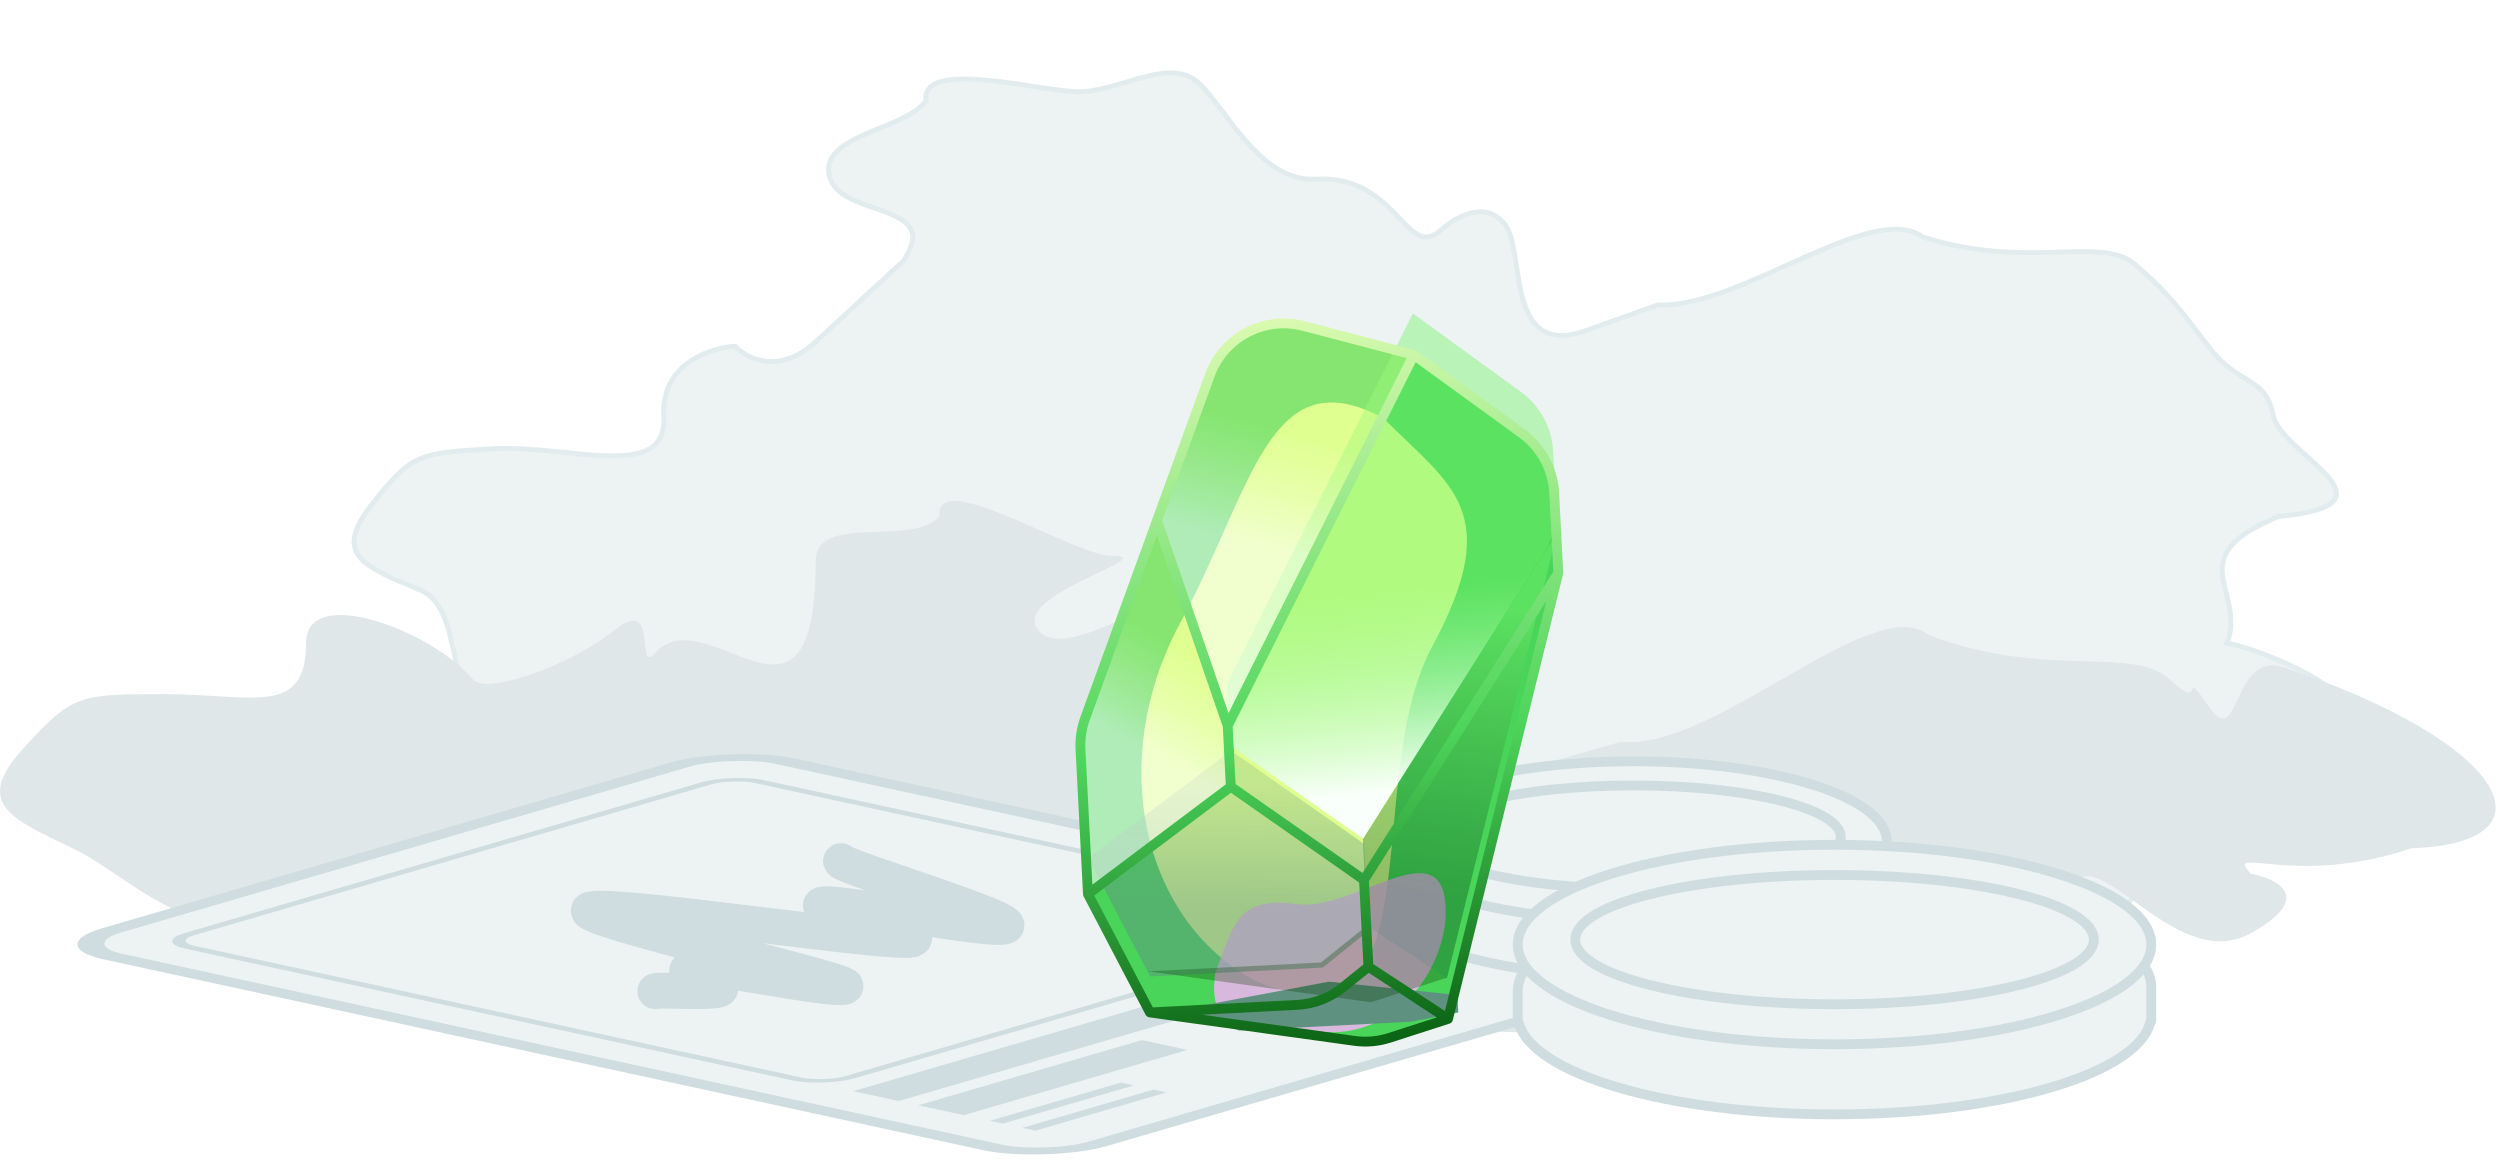 <svg width="509" height="239" viewBox="0 0 509 239" fill="none" xmlns="http://www.w3.org/2000/svg">
<path d="M391.404 48.22C381.068 40.73 354.103 62.9 337.56 62.071L322.481 67.453C306.621 72.781 310.449 51.527 306.606 45.995C302.763 40.463 296.236 44.204 293.453 46.766C286.264 53.385 284.642 35.489 267.883 36.472C256.925 37.114 250.287 23.211 244.442 17.257C238.598 11.303 229.098 18.157 220.334 18.67C213.322 19.081 187.248 11.515 188.554 20.534C184.138 26.489 166.631 27.476 168.889 35.979C171.147 44.482 192.276 41.005 183.871 53.191L166.135 69.523C158.624 76.44 152.047 73.048 149.698 70.487C144.584 70.787 134.514 74.076 135.144 84.833C135.933 98.279 115.682 90.472 100.34 91.371C84.998 92.271 83.902 92.335 75.714 102.71C67.525 113.085 74.258 115.389 85.532 120.125C96.805 124.861 87.365 151.401 109.078 146.63C123.376 141.194 109.175 158.781 123.676 149.035C134.83 141.54 131.586 157.485 155.23 166.893C166.976 174.2 152.565 164.89 178.926 183.134C200.115 188.188 220.048 188.485 229.067 179.061C236.207 169.547 267.977 168.072 280.516 189.236C284.791 196.452 289.343 201.726 302.493 200.955C315.643 200.184 310.558 204.043 345.888 206.469C381.217 208.895 370.995 215.796 387.59 217.521C404.186 219.247 414.116 195.676 431.072 184.787C442.968 181.391 414.262 175.512 416.656 160.08C419.05 144.647 461.727 157.939 475.5 149.035C486.518 141.913 458.235 131.556 453.434 130.938C457.5 120.125 443.397 113.535 464.016 105.13C490.264 102.692 464.376 92.516 462.807 84.512C461.239 76.508 455.865 78.622 449.912 70.876C443.96 63.129 441.558 59.672 434.615 53.782C427.672 47.893 412.698 55.067 391.404 48.22Z" fill="#EDF2F3" stroke="#E2ECEE"/>
<path d="M392.676 129.294C381.327 120.184 348.915 153.053 330.001 151.029L312.347 156.09C293.803 161.038 299.621 137.376 295.586 130.898C291.551 124.42 283.815 128.199 280.451 130.898C271.762 137.871 271.106 117.628 251.822 117.628C239.213 117.628 217.772 135.468 211.47 128.383C205.168 121.298 236.686 113.203 226.601 113.203C218.534 113.203 190.403 94.873 191.295 105.106C185.831 111.517 166.076 104.339 166.076 114.216C166.076 156.09 143.38 120.289 132.923 133.447C129.561 136.146 134.079 121.095 125 128.383C115.921 135.67 98.878 141.439 96.356 138.403C88.034 128.383 62.31 118.752 62.31 130.898C62.31 146.08 51.33 141.327 33.676 141.327H33.676C16.023 141.327 14.762 141.327 4.675 152.461C-5.413 163.595 2.153 166.631 14.762 172.704C27.372 178.777 37.092 192.447 62.31 188.511C79.072 183.338 79.072 198.52 96.356 188.511C109.65 180.813 106.444 193.572 132.923 205.718C145.902 214.715 123.205 180.301 152.207 202.569C176.165 209.654 182.842 222.3 193.818 212.29C202.645 202.056 221.187 212.29 232.535 212.29H280.451C295.583 212.29 290.539 207.23 330.889 212.29C371.24 217.351 346.02 209.254 364.935 212.29C383.849 215.327 378.805 208.242 398.98 197.108C412.851 194.072 417.006 200.657 420.789 183.45C424.572 166.244 441.853 199.132 458.245 190.023C471.359 182.735 463.709 178.889 458.245 177.877C452.781 171.804 466.79 180.801 491 172.704C521.263 171.692 510.689 151.061 464.922 135.879C454.369 132.378 456.095 153.085 449.791 143.976C443.486 134.867 449.418 145.488 441.853 138.403C434.287 131.318 416.634 138.403 392.676 129.294Z" fill="#E0E7E9"/>
<g clip-path="url(#clip0_4317_81251)">
<rect width="142.28" height="205.29" rx="10.84" transform="matrix(0.96 -0.28 0.977 0.212 12.352 192.446)" fill="#EDF2F3" stroke="#CFDDE1" stroke-width="4"/>
<rect width="120.599" height="137.537" rx="5.42" transform="matrix(0.96 -0.28 0.977 0.212 33.352 191.709)" fill="#EDF2F3" stroke="#CFDDE1" stroke-width="2"/>
<rect width="73.173" height="9.485" transform="matrix(0.96 -0.28 0.977 0.212 173.723 222.159)" fill="#CFDDE1"/>
<rect width="47.427" height="9.485" transform="matrix(0.96 -0.28 0.977 0.212 186.965 225.031)" fill="#CFDDE1"/>
<rect width="27.779" height="2.71" transform="matrix(0.96 -0.28 0.977 0.212 201.532 228.191)" fill="#CFDDE1"/>
<rect width="27.779" height="2.71" transform="matrix(0.96 -0.28 0.977 0.212 208.153 229.627)" fill="#CFDDE1"/>
<path d="M133.424 201.795C134.652 201.436 143.983 202.167 146.351 201.476C148.72 200.785 137.195 198.151 140.529 197.179C143.862 196.207 168.96 201.785 172.03 200.889C175.101 199.994 115.168 186.636 120.168 185.177C125.168 183.719 181.659 192.449 185.695 191.272C189.73 190.095 164.383 184.998 167.367 184.173C170.351 183.348 200.97 189.678 204.654 188.603C208.339 187.528 171.527 176.465 171.222 175.328" stroke="#CFDDE1" stroke-width="7.31" stroke-linecap="round" stroke-linejoin="round"/>
</g>
<path fill-rule="evenodd" clip-rule="evenodd" d="M371.621 172.044C372.575 172.392 373.575 172.59 374.589 172.59H378.547C381.638 172.59 384.144 175.096 384.144 178.187V183.707C384.144 183.75 384.11 183.784 384.067 183.784C384.031 183.784 384 183.809 383.992 183.844C382.043 192.251 359.763 198.881 332.565 198.881C305.36 198.881 283.076 192.248 281.137 183.838C281.13 183.806 281.102 183.784 281.069 183.784C281.031 183.784 281 183.753 281 183.715V182.646V180.59C281 176.172 284.582 172.59 289 172.59H290.541C291.555 172.59 292.556 172.392 293.509 172.044C302.965 168.594 316.955 166.41 332.565 166.41C348.175 166.41 362.165 168.594 371.621 172.044Z" fill="#EDF2F3"/>
<path d="M293.509 172.044L293.166 171.105L293.509 172.044ZM383.992 183.844L384.966 184.07L383.992 183.844ZM371.621 172.044L371.964 171.105L371.621 172.044ZM374.589 173.59H378.547V171.59H374.589V173.59ZM383.144 178.187V183.707H385.144V178.187H383.144ZM383.018 183.618C382.617 185.346 381.119 187.152 378.416 188.901C375.738 190.634 372.019 192.217 367.465 193.556C358.364 196.231 346.093 197.881 332.565 197.881V199.881C346.235 199.881 358.704 198.216 368.029 195.475C372.688 194.105 376.605 192.455 379.502 190.58C382.374 188.722 384.392 186.546 384.966 184.07L383.018 183.618ZM332.565 197.881C319.034 197.881 306.76 196.231 297.658 193.554C293.104 192.215 289.386 190.631 286.708 188.897C284.006 187.147 282.51 185.341 282.111 183.613L280.163 184.063C280.734 186.54 282.75 188.717 285.621 190.576C288.518 192.451 292.434 194.103 297.094 195.473C306.42 198.215 318.891 199.881 332.565 199.881V197.881ZM282 183.715V182.646H280V183.715H282ZM282 182.646V180.59H280V182.646H282ZM289 173.59H290.541V171.59H289V173.59ZM293.851 172.984C303.164 169.585 317.03 167.41 332.565 167.41V165.41C316.88 165.41 302.765 167.602 293.166 171.105L293.851 172.984ZM332.565 167.41C348.1 167.41 361.966 169.585 371.279 172.984L371.964 171.105C362.365 167.602 348.25 165.41 332.565 165.41V167.41ZM290.541 173.59C291.686 173.59 292.802 173.367 293.851 172.984L293.166 171.105C292.309 171.418 291.425 171.59 290.541 171.59V173.59ZM282 180.59C282 176.724 285.134 173.59 289 173.59V171.59C284.029 171.59 280 175.62 280 180.59H282ZM281.069 182.784C281.583 182.784 282 183.201 282 183.715H280C280 184.306 280.479 184.784 281.069 184.784V182.784ZM384.067 182.784C383.57 182.784 383.132 183.126 383.018 183.618L384.966 184.07C384.868 184.492 384.492 184.784 384.067 184.784V182.784ZM383.144 183.707C383.144 183.198 383.557 182.784 384.067 182.784V184.784C384.662 184.784 385.144 184.302 385.144 183.707H383.144ZM378.547 173.59C381.086 173.59 383.144 175.649 383.144 178.187H385.144C385.144 174.544 382.191 171.59 378.547 171.59V173.59ZM282.111 183.613C281.998 183.123 281.563 182.784 281.069 182.784V184.784C280.641 184.784 280.261 184.49 280.163 184.063L282.111 183.613ZM374.589 171.59C373.705 171.59 372.821 171.418 371.964 171.105L371.279 172.984C372.328 173.367 373.444 173.59 374.589 173.59V171.59Z" fill="#CFDDE1"/>
<ellipse cx="332.58" cy="171.236" rx="51.565" ry="16.236" fill="#EDF2F3" stroke="#CFDDE1" stroke-width="2"/>
<ellipse cx="332.579" cy="170.436" rx="42.213" ry="10.521" fill="#EDF2F3" stroke="#CFDDE1" stroke-width="2"/>
<path fill-rule="evenodd" clip-rule="evenodd" d="M422.699 193.45C423.65 193.803 424.65 194 425.665 194H431C434.866 194 438 197.134 438 201V207.904C438 207.957 437.957 208 437.904 208C437.858 208 437.819 208.031 437.809 208.075C435.372 218.589 407.507 226.882 373.491 226.882C339.467 226.882 311.596 218.585 309.171 208.067C309.162 208.028 309.127 208 309.087 208C309.039 208 309 207.961 309 207.914V206.576V202C309 197.582 312.582 194 317 194H321.317C322.332 194 323.333 193.803 324.284 193.45C336.113 189.058 353.768 186.27 373.491 186.27C393.214 186.27 410.869 189.058 422.699 193.45Z" fill="#EDF2F3"/>
<path d="M437.809 208.075L436.835 207.849L437.809 208.075ZM309.171 208.067L308.197 208.292L309.171 208.067ZM422.699 193.45L422.35 194.387L422.699 193.45ZM425.665 195H431V193H425.665V195ZM437 201V207.904H439V201H437ZM436.835 207.849C436.312 210.104 434.374 212.408 430.972 214.61C427.595 216.795 422.919 218.784 417.21 220.462C405.8 223.816 390.428 225.882 373.491 225.882V227.882C390.57 227.882 406.139 225.801 417.774 222.381C423.589 220.671 428.462 218.616 432.058 216.289C435.629 213.978 438.087 211.303 438.783 208.301L436.835 207.849ZM373.491 225.882C356.55 225.882 341.175 223.815 329.764 220.459C324.054 218.78 319.379 216.791 316.003 214.605C312.602 212.403 310.666 210.098 310.146 207.843L308.197 208.292C308.889 211.296 311.346 213.972 314.916 216.284C318.511 218.612 323.385 220.668 329.199 222.378C340.835 225.8 356.408 227.882 373.491 227.882V225.882ZM310 207.914V206.576H308V207.914H310ZM310 206.576V202H308V206.576H310ZM317 195H321.317V193H317V195ZM324.632 194.387C336.315 190.049 353.843 187.27 373.491 187.27V185.27C353.693 185.27 335.911 188.066 323.936 192.512L324.632 194.387ZM373.491 187.27C393.139 187.27 410.667 190.049 422.35 194.387L423.047 192.512C411.071 188.066 393.289 185.27 373.491 185.27V187.27ZM321.317 195C322.462 195 323.58 194.778 324.632 194.387L323.936 192.512C323.085 192.828 322.202 193 321.317 193V195ZM310 202C310 198.134 313.134 195 317 195V193C312.029 193 308 197.03 308 202H310ZM309.087 207C309.591 207 310 207.409 310 207.914H308C308 208.514 308.486 209 309.087 209V207ZM437.904 207C437.397 207 436.951 207.348 436.835 207.849L438.783 208.301C438.688 208.714 438.32 209 437.904 209V207ZM437 207.904C437 207.405 437.405 207 437.904 207V209C438.509 209 439 208.509 439 207.904H437ZM431 195C434.314 195 437 197.686 437 201H439C439 196.582 435.418 193 431 193V195ZM310.146 207.843C310.031 207.344 309.588 207 309.087 207V209C308.666 209 308.293 208.711 308.197 208.292L310.146 207.843ZM425.665 193C424.78 193 423.897 192.828 423.047 192.512L422.35 194.387C423.402 194.778 424.52 195 425.665 195V193Z" fill="#CFDDE1"/>
<ellipse cx="373.509" cy="192.306" rx="64.491" ry="20.306" fill="#EDF2F3" stroke="#CFDDE1" stroke-width="2"/>
<ellipse cx="373.509" cy="191.306" rx="52.795" ry="13.158" fill="#EDF2F3" stroke="#CFDDE1" stroke-width="2"/>
<path d="M282.906 211.3L294.818 207.451L317.27 116.654L316.43 100.343C316.182 95.516 313.764 91.06 309.853 88.219L287.858 72.246L265.416 66.37C257.422 64.276 249.149 68.615 246.326 76.382L235.564 105.993L220.928 146.263C220.197 148.275 219.877 150.413 219.987 152.551L221.505 182.042L234.127 206.135L275.783 211.923C278.174 212.256 280.609 212.043 282.906 211.3Z" fill="#49D45A"/>
<g opacity="0.99" filter="url(#filter0_f_4317_81251)">
<path d="M281.665 85.144C295.393 98.957 306.461 104.075 291.571 131.696C276.681 159.318 293.418 216.213 255.549 199.677C232.215 187.098 225.37 154.509 240.26 126.888C255.15 99.267 258.331 72.565 281.665 85.144Z" fill="#E0FF91" style="mix-blend-mode:screen"/>
</g>
<g opacity="0.99" filter="url(#filter1_f_4317_81251)">
<path d="M247.426 198.119C251.036 188.713 251.652 182.322 263.976 184.087C276.3 185.852 295.968 166.453 294.231 188.127C292.251 201.956 280.655 211.735 268.331 209.97C256.007 208.205 245.446 211.947 247.426 198.119Z" fill="#FEB0FE" fill-opacity="0.8" style="mix-blend-mode:screen"/>
</g>
<g filter="url(#filter2_i_4317_81251)">
<path d="M294.592 207.163L317.044 116.367L277.477 178.861L278.387 196.545L294.592 207.163Z" fill="url(#paint0_linear_4317_81251)"/>
</g>
<g filter="url(#filter3_i_4317_81251)">
<path d="M309.657 87.791L287.662 71.818L249.757 147.332L250.396 159.743L277.507 178.72L314.351 120.525C316.122 117.728 316.982 114.45 316.812 111.144L316.234 99.915C315.985 95.088 313.568 90.631 309.657 87.791Z" fill="url(#paint1_linear_4317_81251)"/>
</g>
<path d="M287.908 72.244L265.467 66.367C257.472 64.274 249.199 68.613 246.376 76.38L235.614 105.991L250.004 147.758L287.908 72.244Z" fill="url(#paint2_linear_4317_81251)"/>
<g opacity="0.5" filter="url(#filter4_i_4317_81251)">
<path d="M221.539 182.71L234.161 206.804L269.315 204.994L278.648 197.5L277.737 179.817L250.627 160.84L221.539 182.71Z" fill="url(#paint3_linear_4317_81251)"/>
</g>
<g filter="url(#filter5_f_4317_81251)">
<path d="M240.797 205.468L252.347 209.816L287.33 208.015L296.904 206.122L296.723 202.589L270.575 199.866L240.797 205.468Z" fill="#5F9180"/>
</g>
<path d="M219.797 148.861L221.482 181.591L250.569 159.721L249.93 147.309L235.541 105.542L219.797 148.861Z" fill="url(#paint4_linear_4317_81251)"/>
<g filter="url(#filter6_i_4317_81251)">
<path d="M279.091 212.061L294.493 207.084L278.289 196.465L268.956 203.959L233.802 205.768L279.091 212.061Z" fill="#073D02" fill-opacity="0.3"/>
</g>
<path d="M294.818 207.451L282.906 211.3C280.609 212.043 278.174 212.256 275.783 211.923L234.127 206.135M294.818 207.451L317.27 116.654M294.818 207.451L278.613 196.832M234.127 206.135L221.505 182.042M234.127 206.135L264.117 204.591C267.474 204.419 270.691 203.193 273.312 201.089L278.613 196.832M221.505 182.042L219.987 152.551C219.877 150.413 220.197 148.275 220.928 146.263L235.564 105.993M221.505 182.042L250.592 160.171M287.858 72.246L265.416 66.37C257.422 64.276 249.149 68.615 246.326 76.382L235.564 105.993M287.858 72.246L309.853 88.219C313.764 91.06 316.182 95.516 316.43 100.343L317.27 116.654M287.858 72.246L249.954 147.76M317.27 116.654L277.703 179.149M278.613 196.832L277.703 179.149M277.703 179.149L250.592 160.171M250.592 160.171L249.954 147.76M249.954 147.76L235.564 105.993" stroke="url(#paint5_linear_4317_81251)" stroke-width="2" stroke-linecap="round"/>
<defs>
<filter id="filter0_f_4317_81251" x="220.384" y="69.943" width="90.288" height="144.694" filterUnits="userSpaceOnUse" color-interpolation-filters="sRGB">
<feFlood flood-opacity="0" result="BackgroundImageFix"/>
<feBlend mode="normal" in="SourceGraphic" in2="BackgroundImageFix" result="shape"/>
<feGaussianBlur stdDeviation="6" result="effect1_foregroundBlur_4317_81251"/>
</filter>
<filter id="filter1_f_4317_81251" x="235.187" y="165.784" width="71.152" height="56.393" filterUnits="userSpaceOnUse" color-interpolation-filters="sRGB">
<feFlood flood-opacity="0" result="BackgroundImageFix"/>
<feBlend mode="normal" in="SourceGraphic" in2="BackgroundImageFix" result="shape"/>
<feGaussianBlur stdDeviation="6" result="effect1_foregroundBlur_4317_81251"/>
</filter>
<filter id="filter2_i_4317_81251" x="277.477" y="108.367" width="39.567" height="98.796" filterUnits="userSpaceOnUse" color-interpolation-filters="sRGB">
<feFlood flood-opacity="0" result="BackgroundImageFix"/>
<feBlend mode="normal" in="SourceGraphic" in2="BackgroundImageFix" result="shape"/>
<feColorMatrix in="SourceAlpha" type="matrix" values="0 0 0 0 0 0 0 0 0 0 0 0 0 0 0 0 0 0 127 0" result="hardAlpha"/>
<feOffset dy="-8"/>
<feGaussianBlur stdDeviation="10"/>
<feComposite in2="hardAlpha" operator="arithmetic" k2="-1" k3="1"/>
<feColorMatrix type="matrix" values="0 0 0 0 0.085 0 0 0 0 0.297 0 0 0 0 0.246 0 0 0 0.29 0"/>
<feBlend mode="normal" in2="shape" result="effect1_innerShadow_4317_81251"/>
</filter>
<filter id="filter3_i_4317_81251" x="249.757" y="63.818" width="67.076" height="114.902" filterUnits="userSpaceOnUse" color-interpolation-filters="sRGB">
<feFlood flood-opacity="0" result="BackgroundImageFix"/>
<feBlend mode="normal" in="SourceGraphic" in2="BackgroundImageFix" result="shape"/>
<feColorMatrix in="SourceAlpha" type="matrix" values="0 0 0 0 0 0 0 0 0 0 0 0 0 0 0 0 0 0 127 0" result="hardAlpha"/>
<feOffset dy="-8"/>
<feGaussianBlur stdDeviation="10"/>
<feComposite in2="hardAlpha" operator="arithmetic" k2="-1" k3="1"/>
<feColorMatrix type="matrix" values="0 0 0 0 0.085 0 0 0 0 0.297 0 0 0 0 0.246 0 0 0 0.29 0"/>
<feBlend mode="normal" in2="shape" result="effect1_innerShadow_4317_81251"/>
</filter>
<filter id="filter4_i_4317_81251" x="221.539" y="152.84" width="57.108" height="53.964" filterUnits="userSpaceOnUse" color-interpolation-filters="sRGB">
<feFlood flood-opacity="0" result="BackgroundImageFix"/>
<feBlend mode="normal" in="SourceGraphic" in2="BackgroundImageFix" result="shape"/>
<feColorMatrix in="SourceAlpha" type="matrix" values="0 0 0 0 0 0 0 0 0 0 0 0 0 0 0 0 0 0 127 0" result="hardAlpha"/>
<feOffset dy="-8"/>
<feGaussianBlur stdDeviation="10"/>
<feComposite in2="hardAlpha" operator="arithmetic" k2="-1" k3="1"/>
<feColorMatrix type="matrix" values="0 0 0 0 0.085 0 0 0 0 0.297 0 0 0 0 0.246 0 0 0 0.29 0"/>
<feBlend mode="normal" in2="shape" result="effect1_innerShadow_4317_81251"/>
</filter>
<filter id="filter5_f_4317_81251" x="231.797" y="190.866" width="74.107" height="27.95" filterUnits="userSpaceOnUse" color-interpolation-filters="sRGB">
<feFlood flood-opacity="0" result="BackgroundImageFix"/>
<feBlend mode="normal" in="SourceGraphic" in2="BackgroundImageFix" result="shape"/>
<feGaussianBlur stdDeviation="4.5" result="effect1_foregroundBlur_4317_81251"/>
</filter>
<filter id="filter6_i_4317_81251" x="233.802" y="188.465" width="60.691" height="23.597" filterUnits="userSpaceOnUse" color-interpolation-filters="sRGB">
<feFlood flood-opacity="0" result="BackgroundImageFix"/>
<feBlend mode="normal" in="SourceGraphic" in2="BackgroundImageFix" result="shape"/>
<feColorMatrix in="SourceAlpha" type="matrix" values="0 0 0 0 0 0 0 0 0 0 0 0 0 0 0 0 0 0 127 0" result="hardAlpha"/>
<feOffset dy="-8"/>
<feGaussianBlur stdDeviation="10"/>
<feComposite in2="hardAlpha" operator="arithmetic" k2="-1" k3="1"/>
<feColorMatrix type="matrix" values="0 0 0 0 0.085 0 0 0 0 0.297 0 0 0 0 0.246 0 0 0 0.29 0"/>
<feBlend mode="normal" in2="shape" result="effect1_innerShadow_4317_81251"/>
</filter>
<linearGradient id="paint0_linear_4317_81251" x1="301.105" y1="130.687" x2="291.839" y2="190.479" gradientUnits="userSpaceOnUse">
<stop stop-color="#75F56A" stop-opacity="0.43"/>
<stop offset="1" stop-color="#014715" stop-opacity="0.36"/>
</linearGradient>
<linearGradient id="paint1_linear_4317_81251" x1="278.408" y1="128.869" x2="282.507" y2="169.183" gradientUnits="userSpaceOnUse">
<stop stop-color="#75F56A" stop-opacity="0.43"/>
<stop offset="1" stop-color="#F9FFFA"/>
</linearGradient>
<linearGradient id="paint2_linear_4317_81251" x1="257.197" y1="86.404" x2="251.144" y2="109.613" gradientUnits="userSpaceOnUse">
<stop stop-color="#E0FF91" stop-opacity="0.4"/>
<stop offset="1" stop-color="white" stop-opacity="0.56"/>
</linearGradient>
<linearGradient id="paint3_linear_4317_81251" x1="255.136" y1="167.402" x2="254.977" y2="192.441" gradientUnits="userSpaceOnUse">
<stop stop-color="#5F9180" stop-opacity="0.44"/>
<stop offset="1" stop-color="#5F9180"/>
</linearGradient>
<linearGradient id="paint4_linear_4317_81251" x1="241.56" y1="132.769" x2="230.827" y2="151.178" gradientUnits="userSpaceOnUse">
<stop stop-color="#E0FF91" stop-opacity="0.4"/>
<stop offset="1" stop-color="white" stop-opacity="0.56"/>
</linearGradient>
<linearGradient id="paint5_linear_4317_81251" x1="257.462" y1="53.847" x2="272.652" y2="212.776" gradientUnits="userSpaceOnUse">
<stop stop-color="#ECFFBB"/>
<stop offset="0.612" stop-color="#4ED55C"/>
<stop offset="1" stop-color="#0B6314"/>
</linearGradient>
<clipPath id="clip0_4317_81251">
<rect width="153" height="217" fill="white" transform="matrix(0.96 -0.28 0.977 0.212 1 192.599)"/>
</clipPath>
</defs>
</svg>
